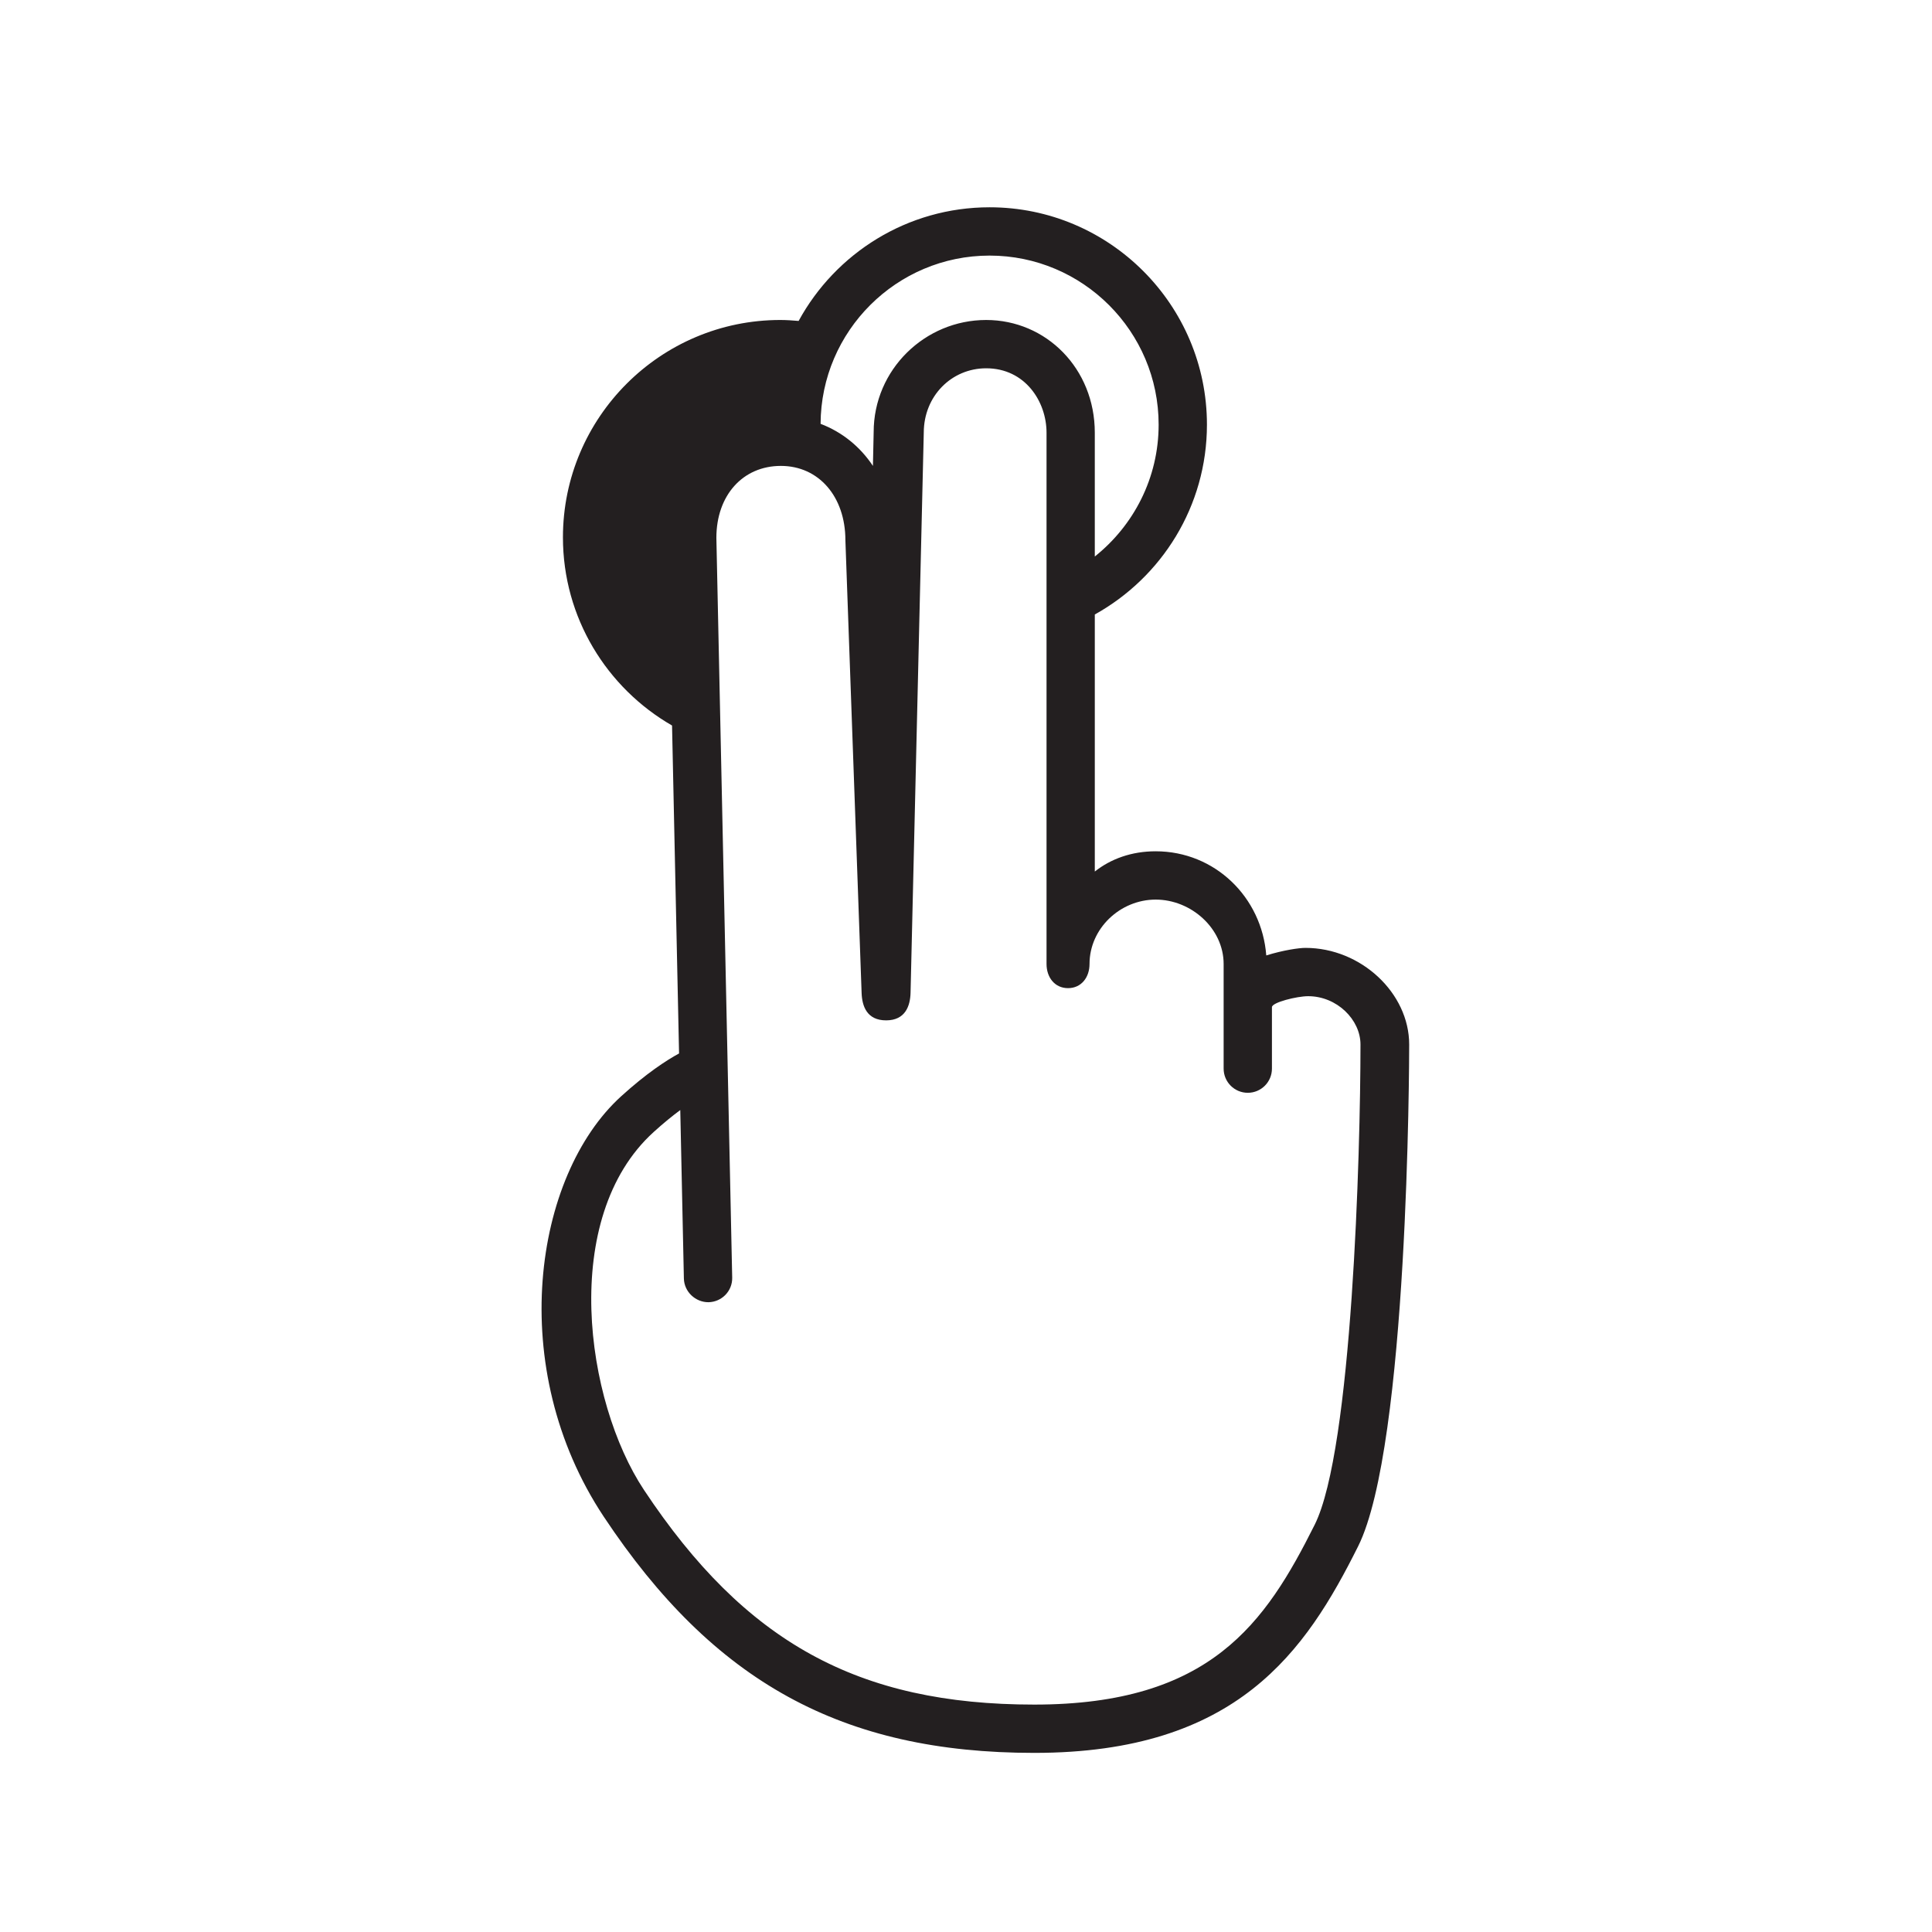 <?xml version="1.0" encoding="utf-8"?>
<!-- Generator: Adobe Illustrator 16.0.0, SVG Export Plug-In . SVG Version: 6.00 Build 0)  -->
<!DOCTYPE svg PUBLIC "-//W3C//DTD SVG 1.1//EN" "http://www.w3.org/Graphics/SVG/1.1/DTD/svg11.dtd">
<svg version="1.1" id="Layer_1" xmlns="http://www.w3.org/2000/svg" xmlns:xlink="http://www.w3.org/1999/xlink" x="0px" y="0px"
	 width="120px" height="120px" viewBox="0 0 120 120" enable-background="new 0 0 120 120" xml:space="preserve">
<path fill="#231F20" d="M81.086,58.875c-0.405,0-1.379,0.14-2.436,0.469c-0.273-3.613-3.189-6.469-6.87-6.469
	c-1.486,0-2.78,0.466-3.78,1.258V38.167c4.148-2.303,6.965-6.72,6.965-11.792c0-7.444-6.056-13.5-13.5-13.5
	c-5.113,0-9.57,2.857-11.861,7.059c-0.376-0.032-0.754-0.059-1.139-0.059c-7.444,0-13.5,6.056-13.5,13.5
	c0,4.996,2.731,9.358,6.777,11.689l0.436,20.368c-0.808,0.439-2.034,1.242-3.603,2.666c-5.429,4.936-7.206,16.869-1.075,26.105
	c6.825,10.283,14.822,14.672,26.742,14.672c12.629,0,16.868-6.338,20.113-12.83c3.122-6.244,3.172-30.156,3.172-31.17
	C87.527,61.678,84.532,58.875,81.086,58.875z M61.465,15.875c5.79,0,10.5,4.71,10.5,10.5c0,3.317-1.554,6.269-3.965,8.191v-7.691
	c0-3.99-3.026-7-6.749-7c-3.794,0-6.986,3.075-6.986,6.967l-0.046,2.097c-0.794-1.197-1.917-2.107-3.251-2.614
	C50.995,20.558,55.691,15.875,61.465,15.875z M81.658,94.703c-3.056,6.113-6.475,11.172-17.416,11.172
	c-10.936,0-17.959-3.861-24.242-13.33c-3.661-5.516-5.25-16.916,0.593-22.227c0.631-0.574,1.188-1.021,1.66-1.371l0.224,10.463
	c0.018,0.828,0.726,1.48,1.532,1.473c0.828-0.02,1.486-0.697,1.469-1.525l-0.706-33.009l0,0l-0.277-12.942
	c0-2.649,1.648-4.469,4.006-4.469s4.007,1.913,4.008,4.616l1.007,28.125c0.029,0.809,0.323,1.697,1.522,1.697
	s1.499-0.906,1.518-1.717l0.421-17.829v0l0.144-6.125l0.256-10.83c0-2.28,1.729-4,3.876-4c2.425,0,3.749,2.073,3.749,4v9.375v3.14
	v20.485c0,0.828,0.507,1.5,1.335,1.5s1.335-0.672,1.335-1.5c0-2.206,1.904-4,4.11-4s4.22,1.794,4.22,4v6.5
	c0,0.828,0.672,1.5,1.5,1.5s1.5-0.672,1.5-1.5v-3.82c0-0.293,1.548-0.68,2.251-0.68c1.783,0,3.249,1.457,3.249,3
	C84.5,71.59,83.989,90.041,81.658,94.703z"/>
</svg>
